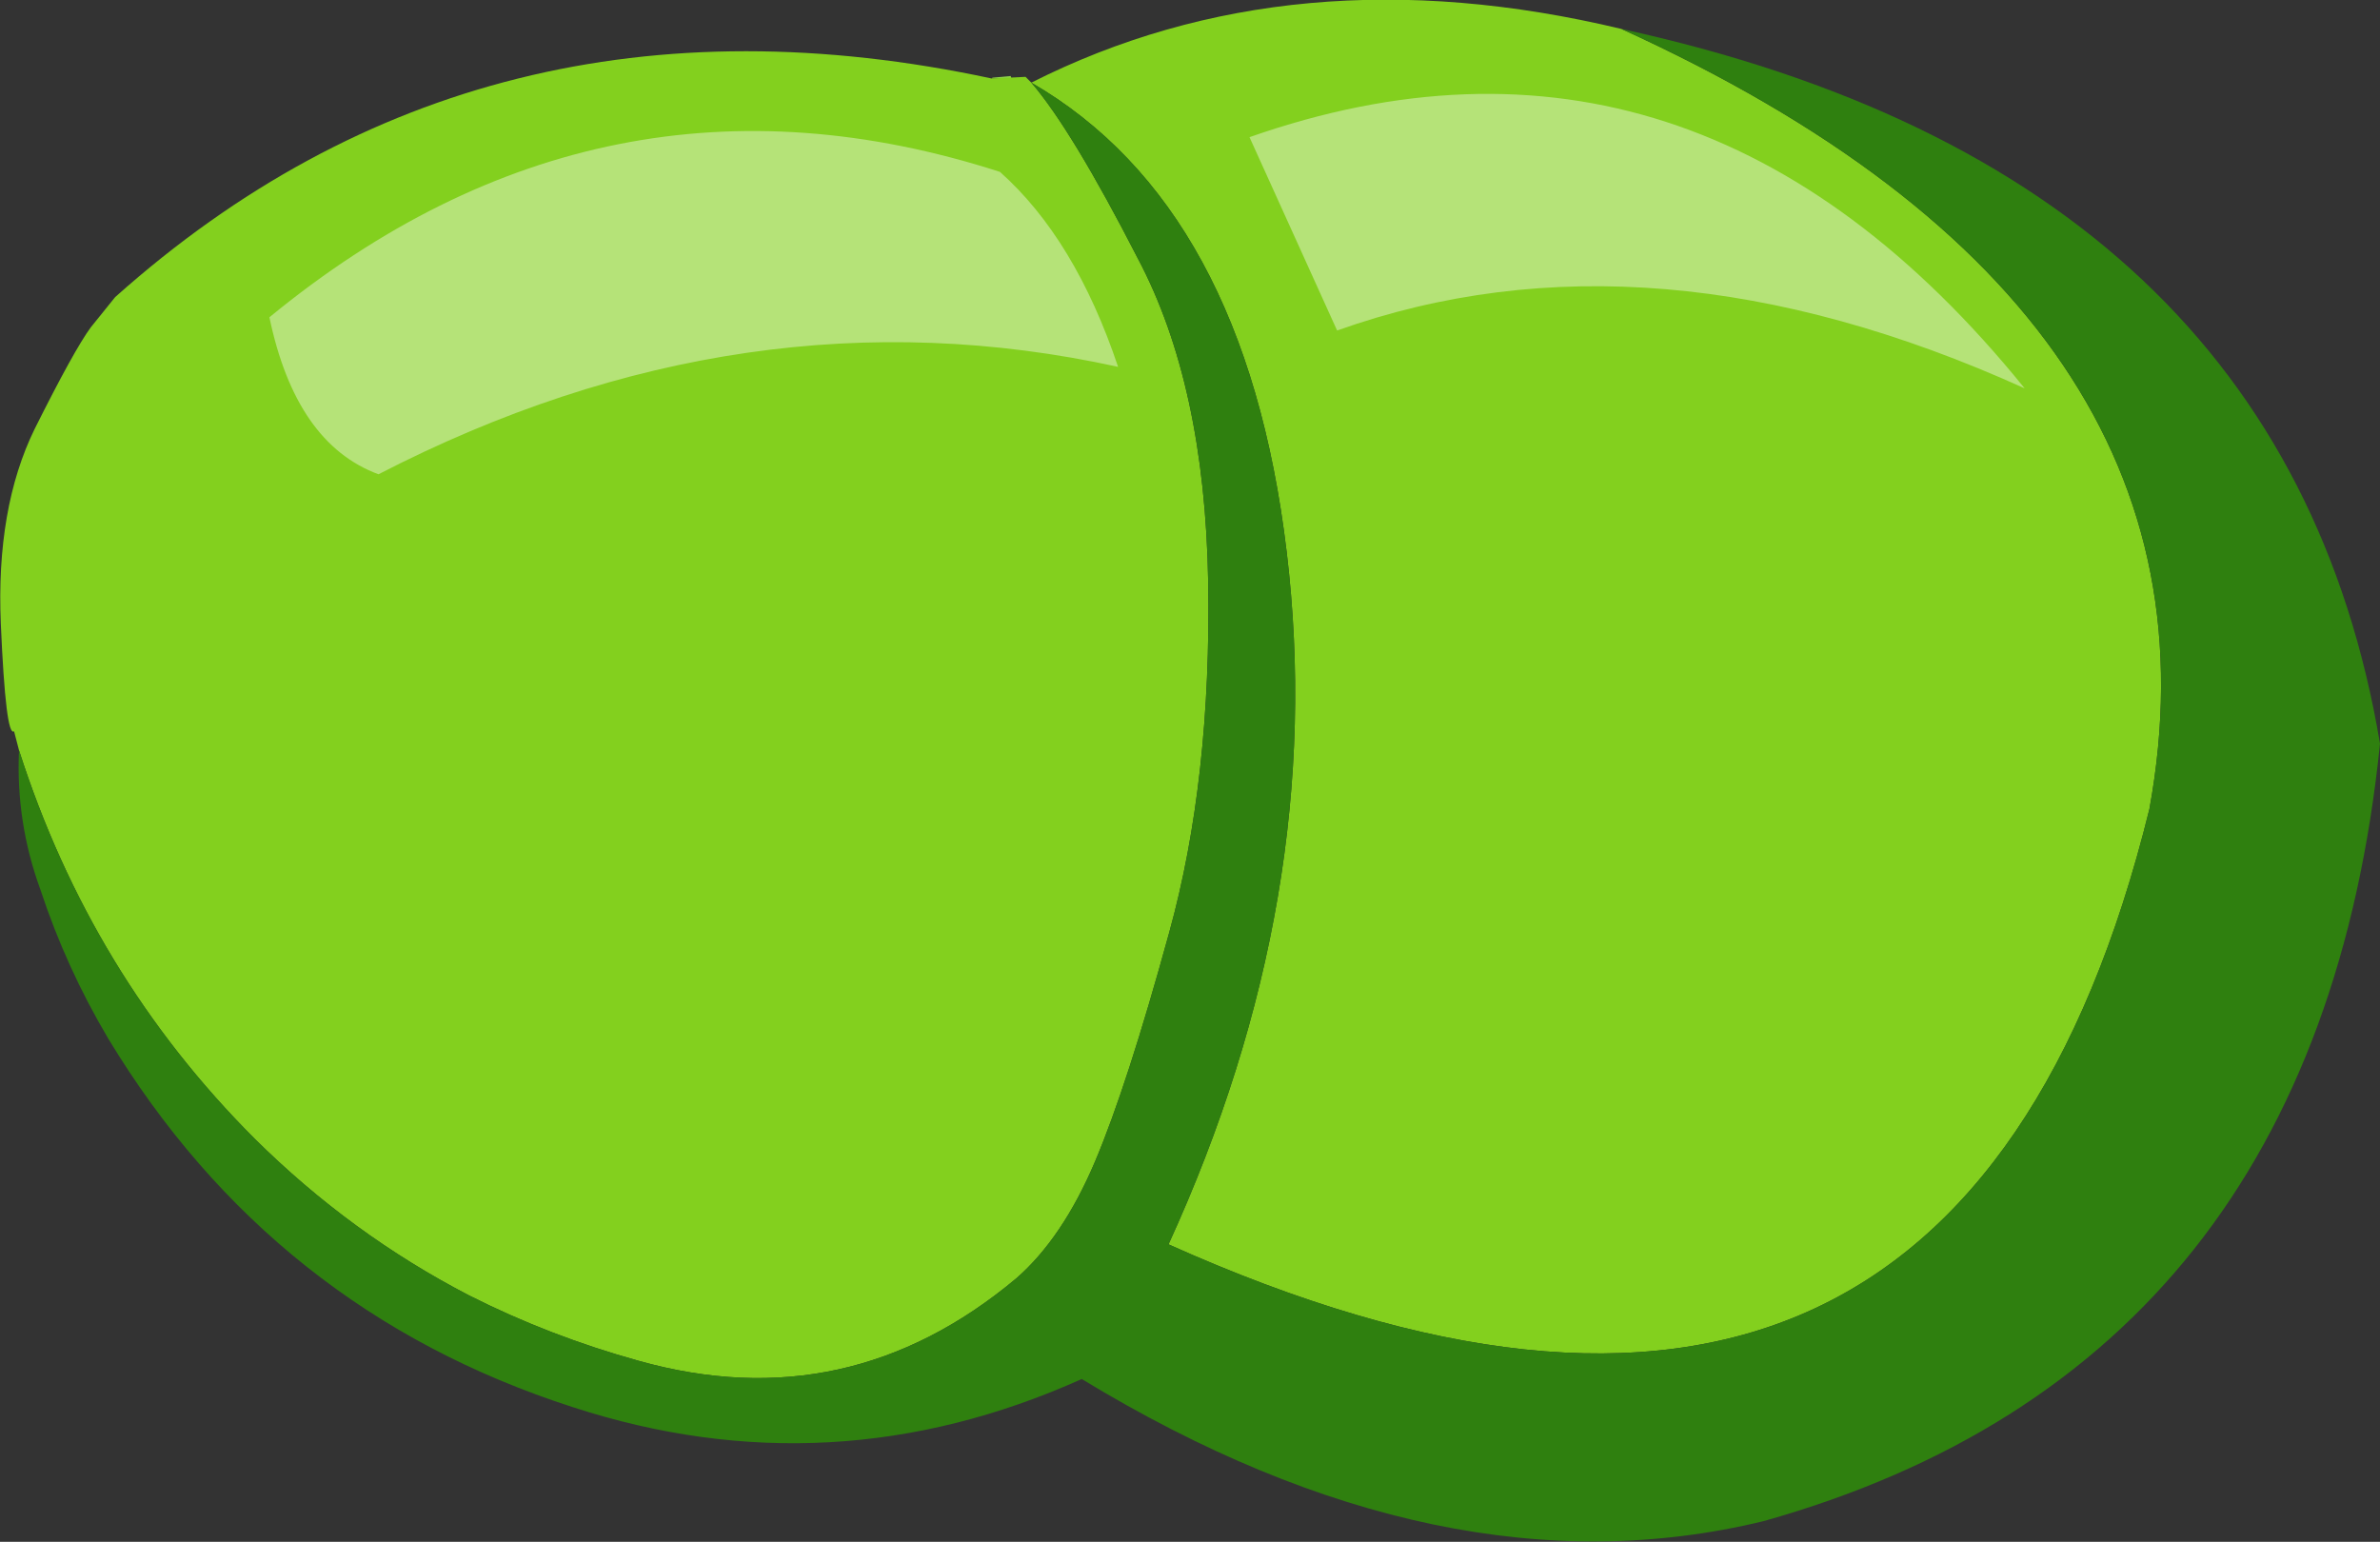 <?xml version="1.0" encoding="UTF-8" standalone="no"?>
<svg xmlns:ffdec="https://www.free-decompiler.com/flash" xmlns:xlink="http://www.w3.org/1999/xlink" ffdec:objectType="shape" height="93.3px" width="144.0px" xmlns="http://www.w3.org/2000/svg">
  <rect width="100%" height="100%" fill="#333333" stroke="none"/>
  <g transform="matrix(1.0, 0.0, 0.0, 1.0, 6.5, -15.3)">
    <path d="M53.5 20.05 L53.55 20.0 54.65 19.9 54.7 20.05 53.5 20.05" fill="#8dd147" fill-rule="evenodd" stroke="none"/>
    <path d="M91.6 17.05 Q129.05 34.1 123.55 64.25 111.8 111.95 64.2 90.6 73.85 69.5 71.35 48.7 68.85 27.8 55.9 20.3 71.75 12.3 91.6 17.05 M-5.35 60.7 L-5.65 59.55 Q-6.15 59.95 -6.45 53.05 -6.75 46.05 -4.4 41.25 -2.0 36.45 -1.0 35.1 L0.45 33.3 0.5 33.25 Q22.7 13.45 53.5 20.05 L55.55 19.95 55.9 20.3 Q58.35 23.15 62.35 30.95 66.4 38.6 66.6 50.5 66.8 62.45 64.25 71.7 61.7 81.0 59.75 85.6 57.8 90.2 55.0 92.65 44.8 101.2 32.15 97.65 26.75 96.15 21.9 93.7 14.75 90.0 8.9 84.2 -1.0 74.3 -5.35 60.7" fill="#83d01e" fill-rule="evenodd" stroke="none"/>
    <path d="M55.9 20.3 Q68.85 27.8 71.35 48.7 73.85 69.5 64.2 90.6 111.8 111.95 123.55 64.25 129.05 34.1 91.6 17.05 131.7 25.8 137.5 60.3 133.65 97.95 100.2 107.35 80.85 112.05 58.95 98.75 43.8 105.55 28.15 100.45 10.0 94.6 0.05 78.15 -2.5 73.85 -4.05 69.15 -5.55 65.05 -5.35 60.7 -1.0 74.3 8.9 84.2 14.75 90.0 21.9 93.7 26.75 96.15 32.15 97.65 44.8 101.2 55.0 92.65 57.8 90.2 59.75 85.6 61.7 81.0 64.25 71.7 66.8 62.45 66.6 50.5 66.4 38.6 62.35 30.95 58.35 23.15 55.9 20.3" fill="#2f800f" fill-rule="evenodd" stroke="none"/>
    <path d="M54.0 25.7 Q58.55 29.75 61.15 37.5 38.6 32.55 16.4 44.0 11.4 42.15 9.8 34.5 29.95 17.95 54.0 25.7 M74.4 35.3 L69.1 23.6 Q96.05 14.15 116.0 38.8 93.35 28.55 74.4 35.3" fill="#ffffff" fill-opacity="0.4" fill-rule="evenodd" stroke="none"/>
  </g>
</svg>
